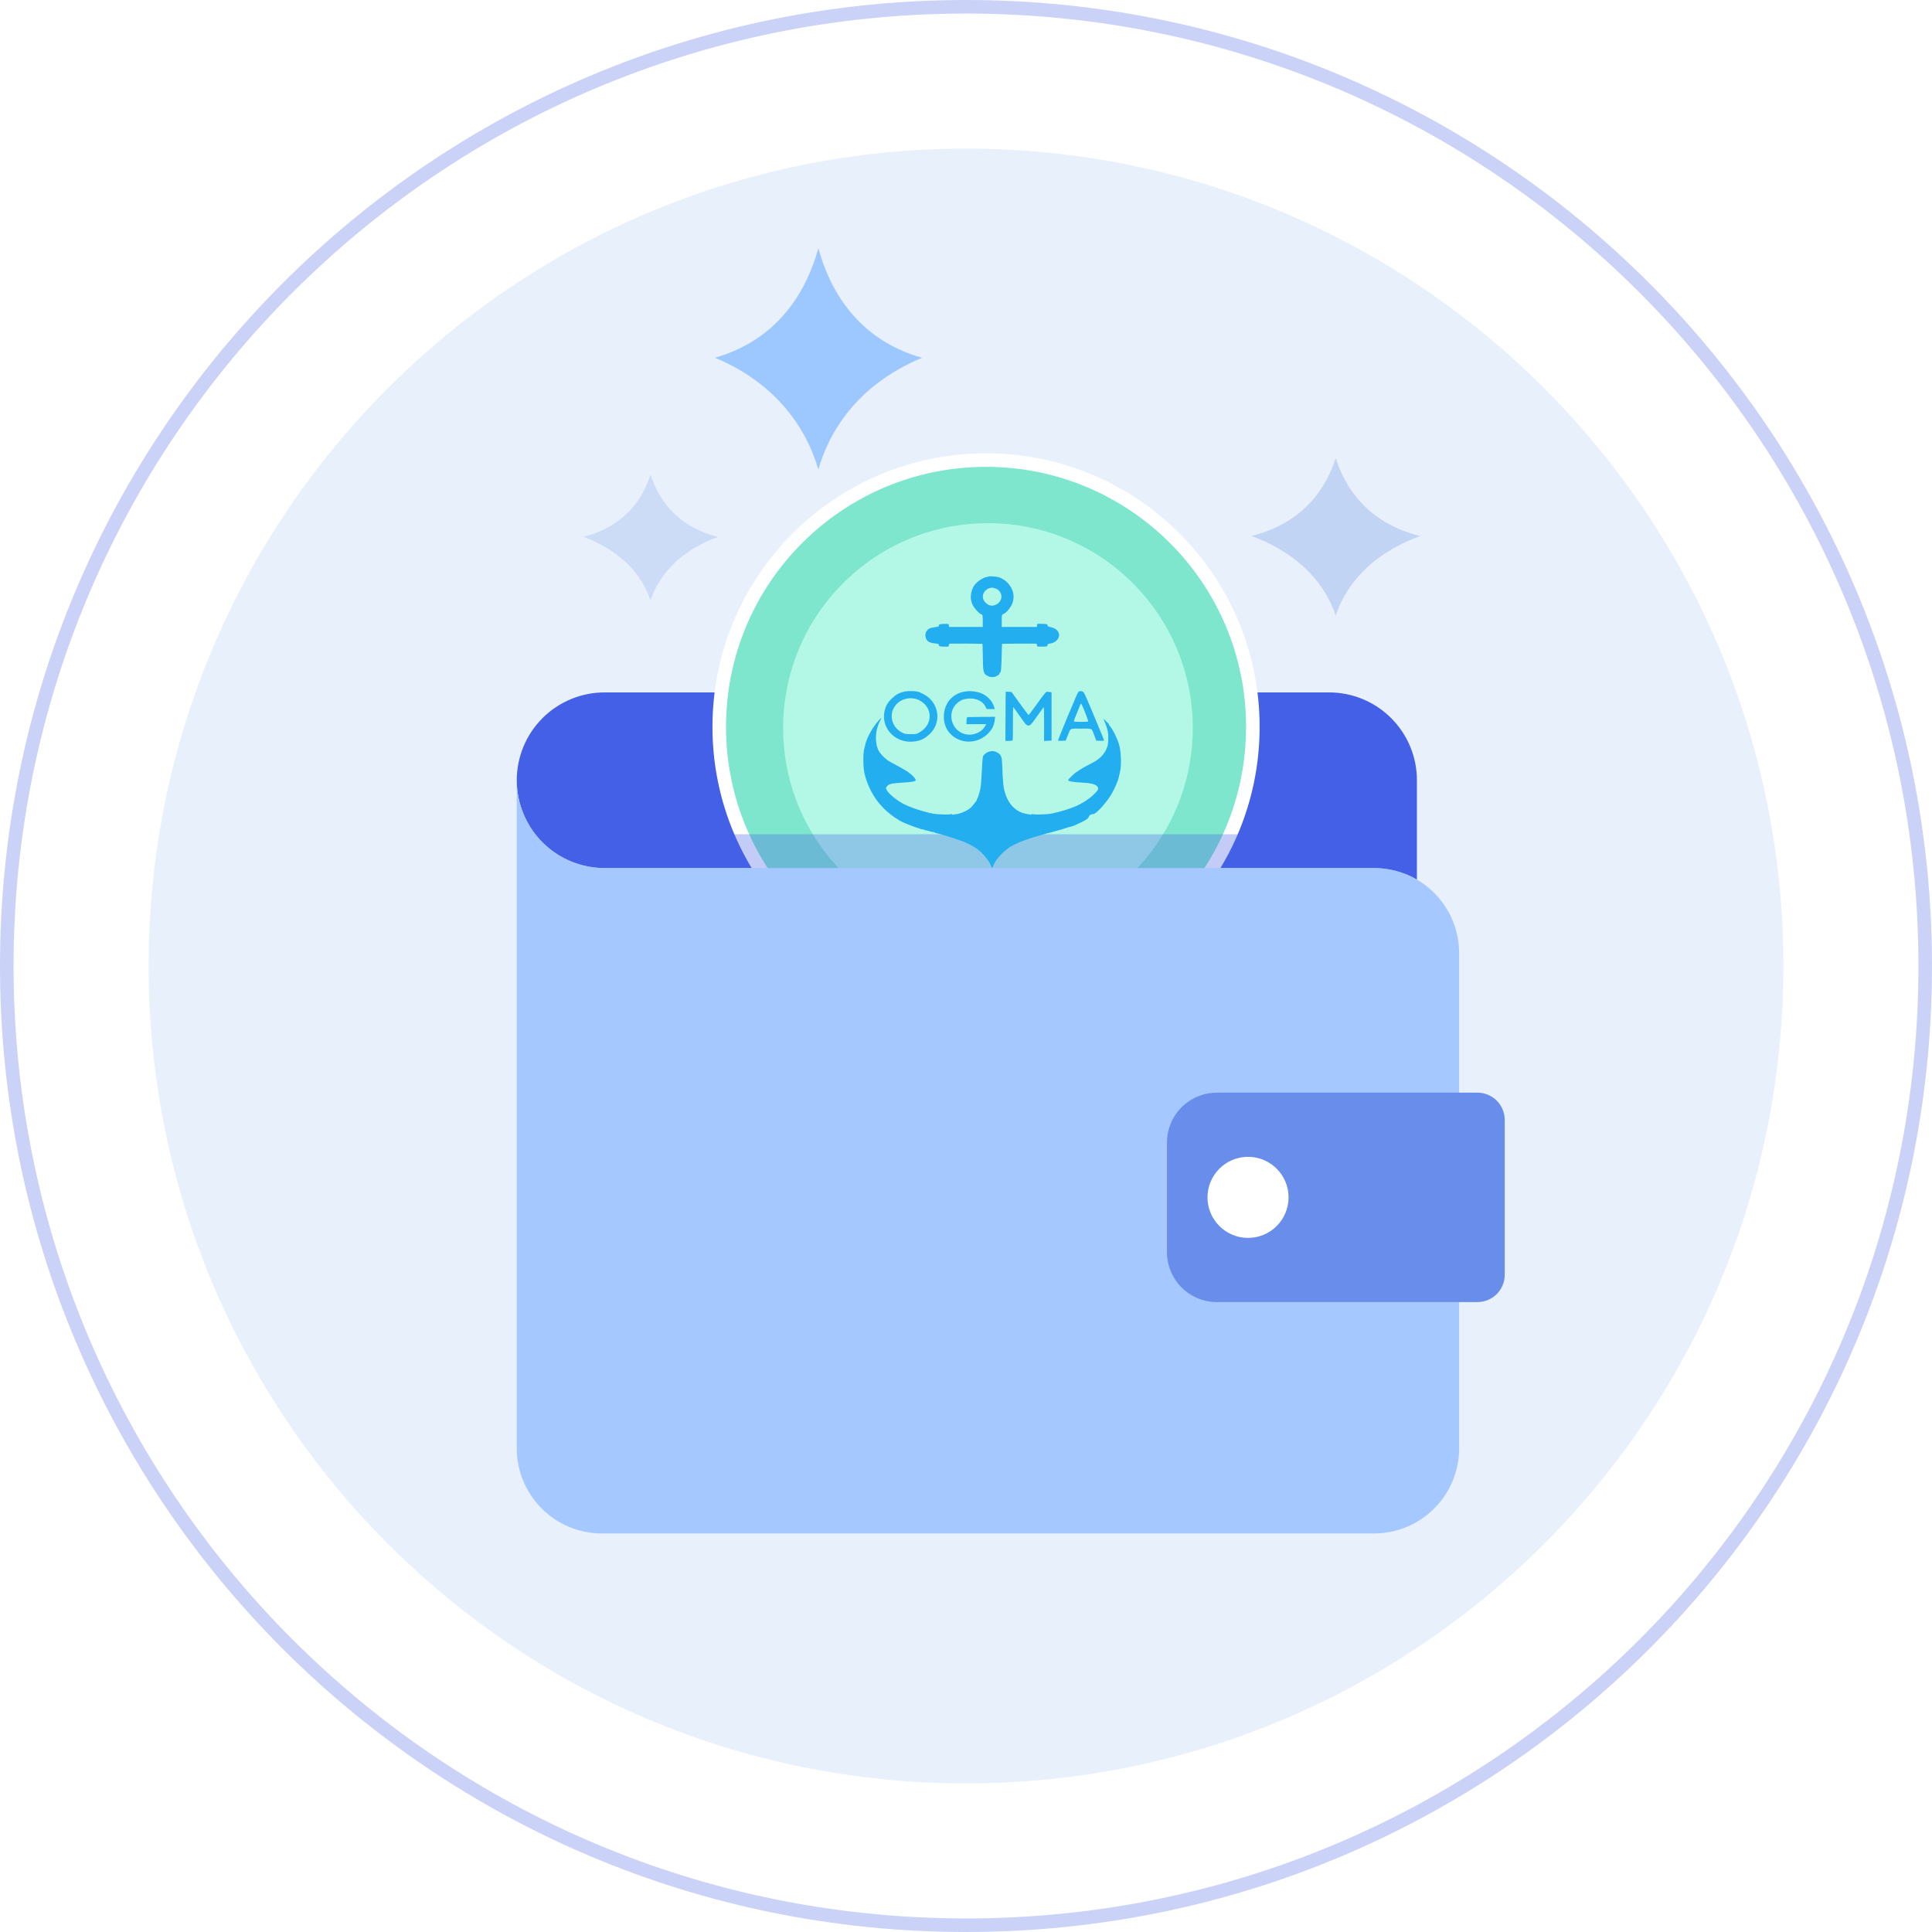 <?xml version="1.0" encoding="utf-8"?>
<svg width="570" height="570" viewBox="0 0 570 570" fill="none" xmlns="http://www.w3.org/2000/svg">
  <g opacity="0.5">
    <path d="M285 570C442.401 570 570 442.401 570 285C570 127.599 442.401 0 285 0C127.599 0 0 127.599 0 285C0 442.401 127.599 570 285 570Z" fill="white"/>
    <path d="M568 285C568 441.297 441.297 568 285 568C128.703 568 2 441.297 2 285C2 128.703 128.703 2 285 2C441.297 2 568 128.703 568 285Z" stroke="#4360E6" stroke-opacity="0.56" stroke-width="4"/>
  </g>
  <path opacity="0.5" d="M285 526.155C418.185 526.155 526.153 418.187 526.153 285.001C526.153 151.816 418.185 43.848 285 43.848C151.814 43.848 43.846 151.816 43.846 285.001C43.846 418.187 151.814 526.155 285 526.155Z" fill="#D3E3F8"/>
  <path d="M392.124 204.285H178.374C171.502 204.285 164.912 207.015 160.053 211.874C155.195 216.733 152.465 223.323 152.465 230.194C152.465 237.066 155.195 243.656 160.053 248.515C164.912 253.374 171.502 256.103 178.374 256.103H405.377C409.825 256.098 414.194 257.279 418.033 259.526V230.194C418.033 223.323 415.303 216.733 410.444 211.874C405.586 207.015 398.995 204.285 392.124 204.285Z" fill="#4360E6"/>
  <path d="M 369.631 214.452 C 369.631 257.926 334.389 293.169 290.915 293.169 C 247.44 293.169 212.198 257.926 212.198 214.452 C 212.198 170.978 247.44 135.736 290.915 135.736 C 334.389 135.736 369.631 170.978 369.631 214.452 Z" fill="#7EE6CC" stroke="white" stroke-width="4"/>
  <path d="M 291.477 275.208 C 324.85 275.208 351.905 248.153 351.905 214.78 C 351.905 181.406 324.85 154.352 291.477 154.352 C 258.103 154.352 231.049 181.406 231.049 214.78 C 231.049 248.153 258.103 275.208 291.477 275.208 Z" fill="#B3F8E7"/>
  <path d="M408.203 163.566C411.575 161.323 415.211 159.507 419.03 158.16C403.196 154.224 396.719 143.561 394.078 135.121C391.417 143.552 384.935 154.199 369.205 158.145C373.041 159.51 376.69 161.351 380.067 163.626C385.224 167.144 391.133 172.859 394.073 181.638C396.983 172.814 402.967 167.084 408.203 163.566Z" fill="#C2D4F4"/>
  <path d="M203.216 162.723C205.907 160.931 208.811 159.482 211.861 158.408C199.215 155.259 194.043 146.749 191.931 140.008C189.808 146.739 184.631 155.239 172.07 158.393C175.134 159.484 178.048 160.955 180.745 162.773C184.865 165.578 189.579 170.142 191.926 177.153C194.257 170.107 199.036 165.533 203.216 162.723Z" fill="#A2BDEE" fill-opacity="0.4"/>
  <path d="M258.767 113.157C262.832 110.044 267.298 107.493 272.045 105.574C252.613 100.043 244.681 85.086 241.442 73.242C238.179 85.071 230.232 100.008 210.939 105.549C215.707 107.501 220.189 110.088 224.263 113.242C232.521 119.633 238.535 128.482 241.437 138.513C244.324 128.412 250.404 119.516 258.767 113.157Z" fill="#9CC8FF"/>
  <g filter="url(#filter0_f_1833_15593)">
    <path d="M394.407 246.136H179.59L179.562 246.101C173.325 245.756 167.45 242.88 163.149 238.065C158.849 233.251 156.451 226.865 156.451 220.227V417.335C156.451 420.633 157.061 423.899 158.248 426.946C159.436 429.993 161.176 432.761 163.37 435.093C165.564 437.425 168.169 439.275 171.036 440.537C173.902 441.798 176.975 442.447 180.078 442.447H394.407C397.509 442.447 400.582 441.798 403.449 440.537C406.316 439.275 408.921 437.425 411.115 435.093C413.309 432.761 415.049 429.993 416.236 426.946C417.423 423.899 418.034 420.633 418.033 417.335V271.248C418.034 267.95 417.423 264.684 416.236 261.637C415.049 258.59 413.309 255.821 411.115 253.489C408.921 251.157 406.316 249.308 403.449 248.046C400.582 246.784 397.509 246.135 394.407 246.136Z" fill="#4360E6" fill-opacity="0.32"/>
  </g>
  <path d="M405.377 256.1H177.059L177.029 256.066C170.399 255.721 164.155 252.845 159.584 248.03C155.013 243.215 152.465 236.83 152.465 230.191V427.3C152.464 430.598 153.113 433.864 154.375 436.911C155.637 439.958 157.486 442.726 159.818 445.058C162.15 447.39 164.919 449.24 167.966 450.502C171.013 451.763 174.279 452.412 177.577 452.412H405.377C408.675 452.412 411.941 451.763 414.988 450.502C418.035 449.24 420.804 447.39 423.136 445.058C425.468 442.726 427.317 439.958 428.579 436.911C429.841 433.864 430.49 430.598 430.489 427.3V281.212C430.49 277.914 429.841 274.649 428.579 271.602C427.317 268.555 425.468 265.786 423.136 263.454C420.804 261.122 418.035 259.272 414.988 258.011C411.941 256.749 408.675 256.1 405.377 256.1Z" fill="#A4C8FF"/>
  <path d="M359.019 322.367H435.89C438.025 322.367 440.073 323.215 441.583 324.725C443.093 326.235 443.941 328.283 443.941 330.419V376.099C443.941 378.234 443.093 380.282 441.583 381.792C440.073 383.302 438.025 384.15 435.89 384.15H359.019C355.113 384.15 351.367 382.599 348.605 379.837C345.843 377.074 344.291 373.328 344.291 369.422V337.096C344.291 333.189 345.843 329.443 348.605 326.681C351.367 323.919 355.113 322.367 359.019 322.367Z" fill="#698DEB"/>
  <path d="M368.208 365.217C374.812 365.217 380.166 359.863 380.166 353.259C380.166 346.655 374.812 341.301 368.208 341.301C361.604 341.301 356.25 346.655 356.25 353.259C356.25 359.863 361.604 365.217 368.208 365.217Z" fill="white"/>
  <defs>
    <filter id="filter0_f_1833_15593" x="116.451" y="180.227" width="341.582" height="302.219" filterUnits="userSpaceOnUse" color-interpolation-filters="sRGB">
      <feFlood flood-opacity="0" result="BackgroundImageFix"/>
      <feBlend mode="normal" in="SourceGraphic" in2="BackgroundImageFix" result="shape"/>
      <feGaussianBlur stdDeviation="20" result="effect1_foregroundBlur_1833_15593"/>
    </filter>
  </defs>
  <g transform="matrix(0.02, 0, 0, -0.019, 242.942, 260.776)" fill="#000000" stroke="none" style="">
    <path d="M2437 4774 c-2 -3 -17 -7 -33 -10 -38 -7 -101 -44 -141 -84 -88 -87 -115 -233 -63 -345 28 -61 97 -139 131 -150 17 -6 19 -17 19 -101 l0 -94 -250 0 -250 0 0 24 c0 23 -2 24 -72 23 -50 -2 -73 -6 -74 -14 -1 -7 -2 -17 -3 -22 0 -4 -26 -11 -57 -15 -31 -4 -70 -14 -85 -23 -39 -23 -63 -75 -54 -120 13 -73 46 -98 140 -109 57 -6 56 -6 59 -31 3 -15 13 -18 74 -19 70 -2 72 -1 72 22 0 18 6 24 23 25 85 2 470 -1 473 -3 1 -2 4 -91 5 -198 2 -247 8 -268 76 -304 46 -23 98 -20 141 9 20 14 33 25 28 25 -5 0 -1 9 9 20 16 17 18 46 23 232 2 117 6 214 7 216 2 2 392 4 488 3 22 -1 27 -6 27 -25 0 -23 2 -23 78 -22 65 1 77 4 77 18 0 22 4 25 43 31 51 8 95 39 116 81 36 74 -10 149 -106 171 -41 9 -53 16 -53 31 0 17 -9 19 -77 22 -78 3 -78 3 -78 -23 l0 -25 -260 0 -260 0 0 95 c0 90 1 96 23 104 48 19 123 119 141 189 21 81 11 156 -31 233 -41 76 -118 137 -197 156 -32 7 -123 12 -129 7z m109 -190 c102 -49 107 -185 9 -243 -65 -38 -129 -23 -178 43 -48 63 -28 152 45 196 40 24 79 25 124 4z" style="fill: rgb(34, 174, 239);"/>
    <path d="M1195 2986 c-79 -19 -126 -46 -185 -106 -66 -66 -98 -127 -112 -216 -40 -237 143 -456 381 -456 124 0 206 35 292 123 150 153 146 398 -9 553 -41 41 -129 92 -177 102 -50 11 -144 11 -190 0z m199 -125 c212 -94 234 -367 41 -496 -58 -39 -63 -40 -145 -40 -69 0 -93 4 -127 22 -167 90 -208 304 -85 444 76 87 212 117 316 70z" style="fill: rgb(34, 174, 239);"/>
    <path d="M2072 2984 c-185 -38 -303 -200 -296 -404 5 -150 83 -274 211 -335 152 -72 331 -33 447 97 56 61 83 120 92 196 l6 57 -188 -2 c-104 -1 -198 -2 -210 -3 -18 0 -21 -7 -23 -55 l-2 -55 146 0 146 0 -15 -28 c-53 -102 -182 -157 -298 -126 -203 53 -272 335 -116 480 50 47 95 66 170 72 111 8 208 -40 246 -121 l20 -42 60 0 59 -1 -8 30 c-31 108 -117 195 -223 228 -76 23 -151 27 -224 12z" style="fill: rgb(34, 174, 239);"/>
    <path d="M3766 2986 c-8 -6 -36 -65 -61 -131 -26 -66 -51 -129 -56 -140 -26 -59 -189 -479 -189 -487 0 -5 26 -8 57 -6 l57 3 35 93 c41 105 18 93 191 93 176 0 152 12 191 -93 l34 -93 58 -3 c31 -2 57 1 57 6 0 6 -67 178 -149 383 -146 368 -149 374 -180 380 -17 4 -37 2 -45 -5z m140 -464 c-5 -8 -203 -8 -211 0 -5 4 20 72 97 268 9 22 15 10 64 -118 30 -79 52 -147 50 -150z" style="fill: rgb(34, 174, 239);"/>
    <path d="M2689 2985 c-1 0 -3 -172 -3 -382 l-2 -383 52 0 c33 0 53 5 56 13 2 6 3 125 3 264 -1 138 2 250 5 248 4 -2 48 -67 100 -145 86 -130 95 -140 124 -140 29 0 38 10 126 141 52 77 96 142 99 144 4 2 6 -116 6 -261 l-1 -265 55 3 56 3 0 375 0 375 -30 5 c-17 3 -37 4 -46 2 -9 -2 -70 -84 -135 -182 -66 -98 -123 -177 -129 -176 -5 1 -62 80 -127 176 -65 95 -120 175 -122 178 -4 3 -52 7 -87 7z" style="fill: rgb(34, 174, 239);"/>
    <path d="M828 2553 c-95 -103 -194 -290 -214 -403 -3 -14 -7 -32 -9 -40 -27 -92 -20 -357 12 -440 3 -8 7 -22 8 -30 1 -8 12 -42 25 -75 93 -252 241 -434 475 -583 65 -41 345 -151 345 -135 0 3 7 0 15 -7 8 -7 15 -10 15 -7 0 3 25 -3 56 -13 31 -11 60 -17 64 -15 5 3 11 1 14 -4 3 -5 22 -12 42 -16 64 -12 357 -111 424 -144 69 -34 82 -41 145 -82 84 -55 200 -196 224 -271 15 -46 27 -48 36 -8 17 75 146 228 250 295 77 49 188 98 310 138 103 33 247 77 270 81 6 1 37 10 70 20 33 10 67 20 75 21 8 2 42 13 75 25 33 12 71 24 85 26 28 5 68 22 155 66 85 43 114 66 121 93 6 23 28 37 67 40 44 4 199 185 270 316 39 70 94 203 101 244 3 14 12 60 22 101 22 100 15 306 -14 414 -26 95 -95 244 -135 288 -10 10 -17 23 -17 29 0 6 -3 13 -7 15 -5 2 -24 21 -42 43 -19 22 -31 31 -27 20 57 -142 69 -195 68 -295 -1 -85 -6 -115 -31 -173 -35 -81 -104 -153 -196 -203 -103 -55 -205 -117 -215 -129 -7 -8 -17 -15 -22 -15 -14 0 -128 -115 -128 -128 0 -18 69 -32 191 -38 137 -7 210 -25 237 -59 28 -35 19 -56 -52 -128 -89 -91 -210 -165 -352 -217 -99 -37 -253 -79 -312 -85 -81 -9 -226 -10 -240 -1 -7 4 -12 3 -12 -3 0 -6 -6 -8 -12 -6 -7 2 -29 6 -48 9 -151 21 -270 134 -324 306 -33 102 -38 156 -50 476 -4 112 -15 139 -72 174 -60 38 -139 25 -192 -33 -25 -26 -23 -11 -38 -297 -7 -138 -10 -178 -19 -230 -10 -55 -36 -144 -47 -157 -6 -7 -7 -13 -4 -13 10 0 -47 -80 -89 -124 -43 -45 -149 -96 -214 -103 -25 -3 -48 -7 -50 -9 -2 -2 -10 1 -18 7 -7 6 -13 8 -13 3 0 -9 -94 -9 -206 -1 -117 9 -385 96 -502 164 -100 57 -207 151 -237 207 -17 32 -17 34 1 59 28 40 68 49 254 61 105 7 158 16 170 31 14 17 -53 92 -128 143 -56 38 -166 103 -247 146 -57 30 -147 123 -172 177 -59 127 -50 317 22 461 13 26 23 48 21 48 -1 0 -14 -12 -28 -27z" style="fill: rgb(34, 174, 239);"/>
  </g>
</svg>